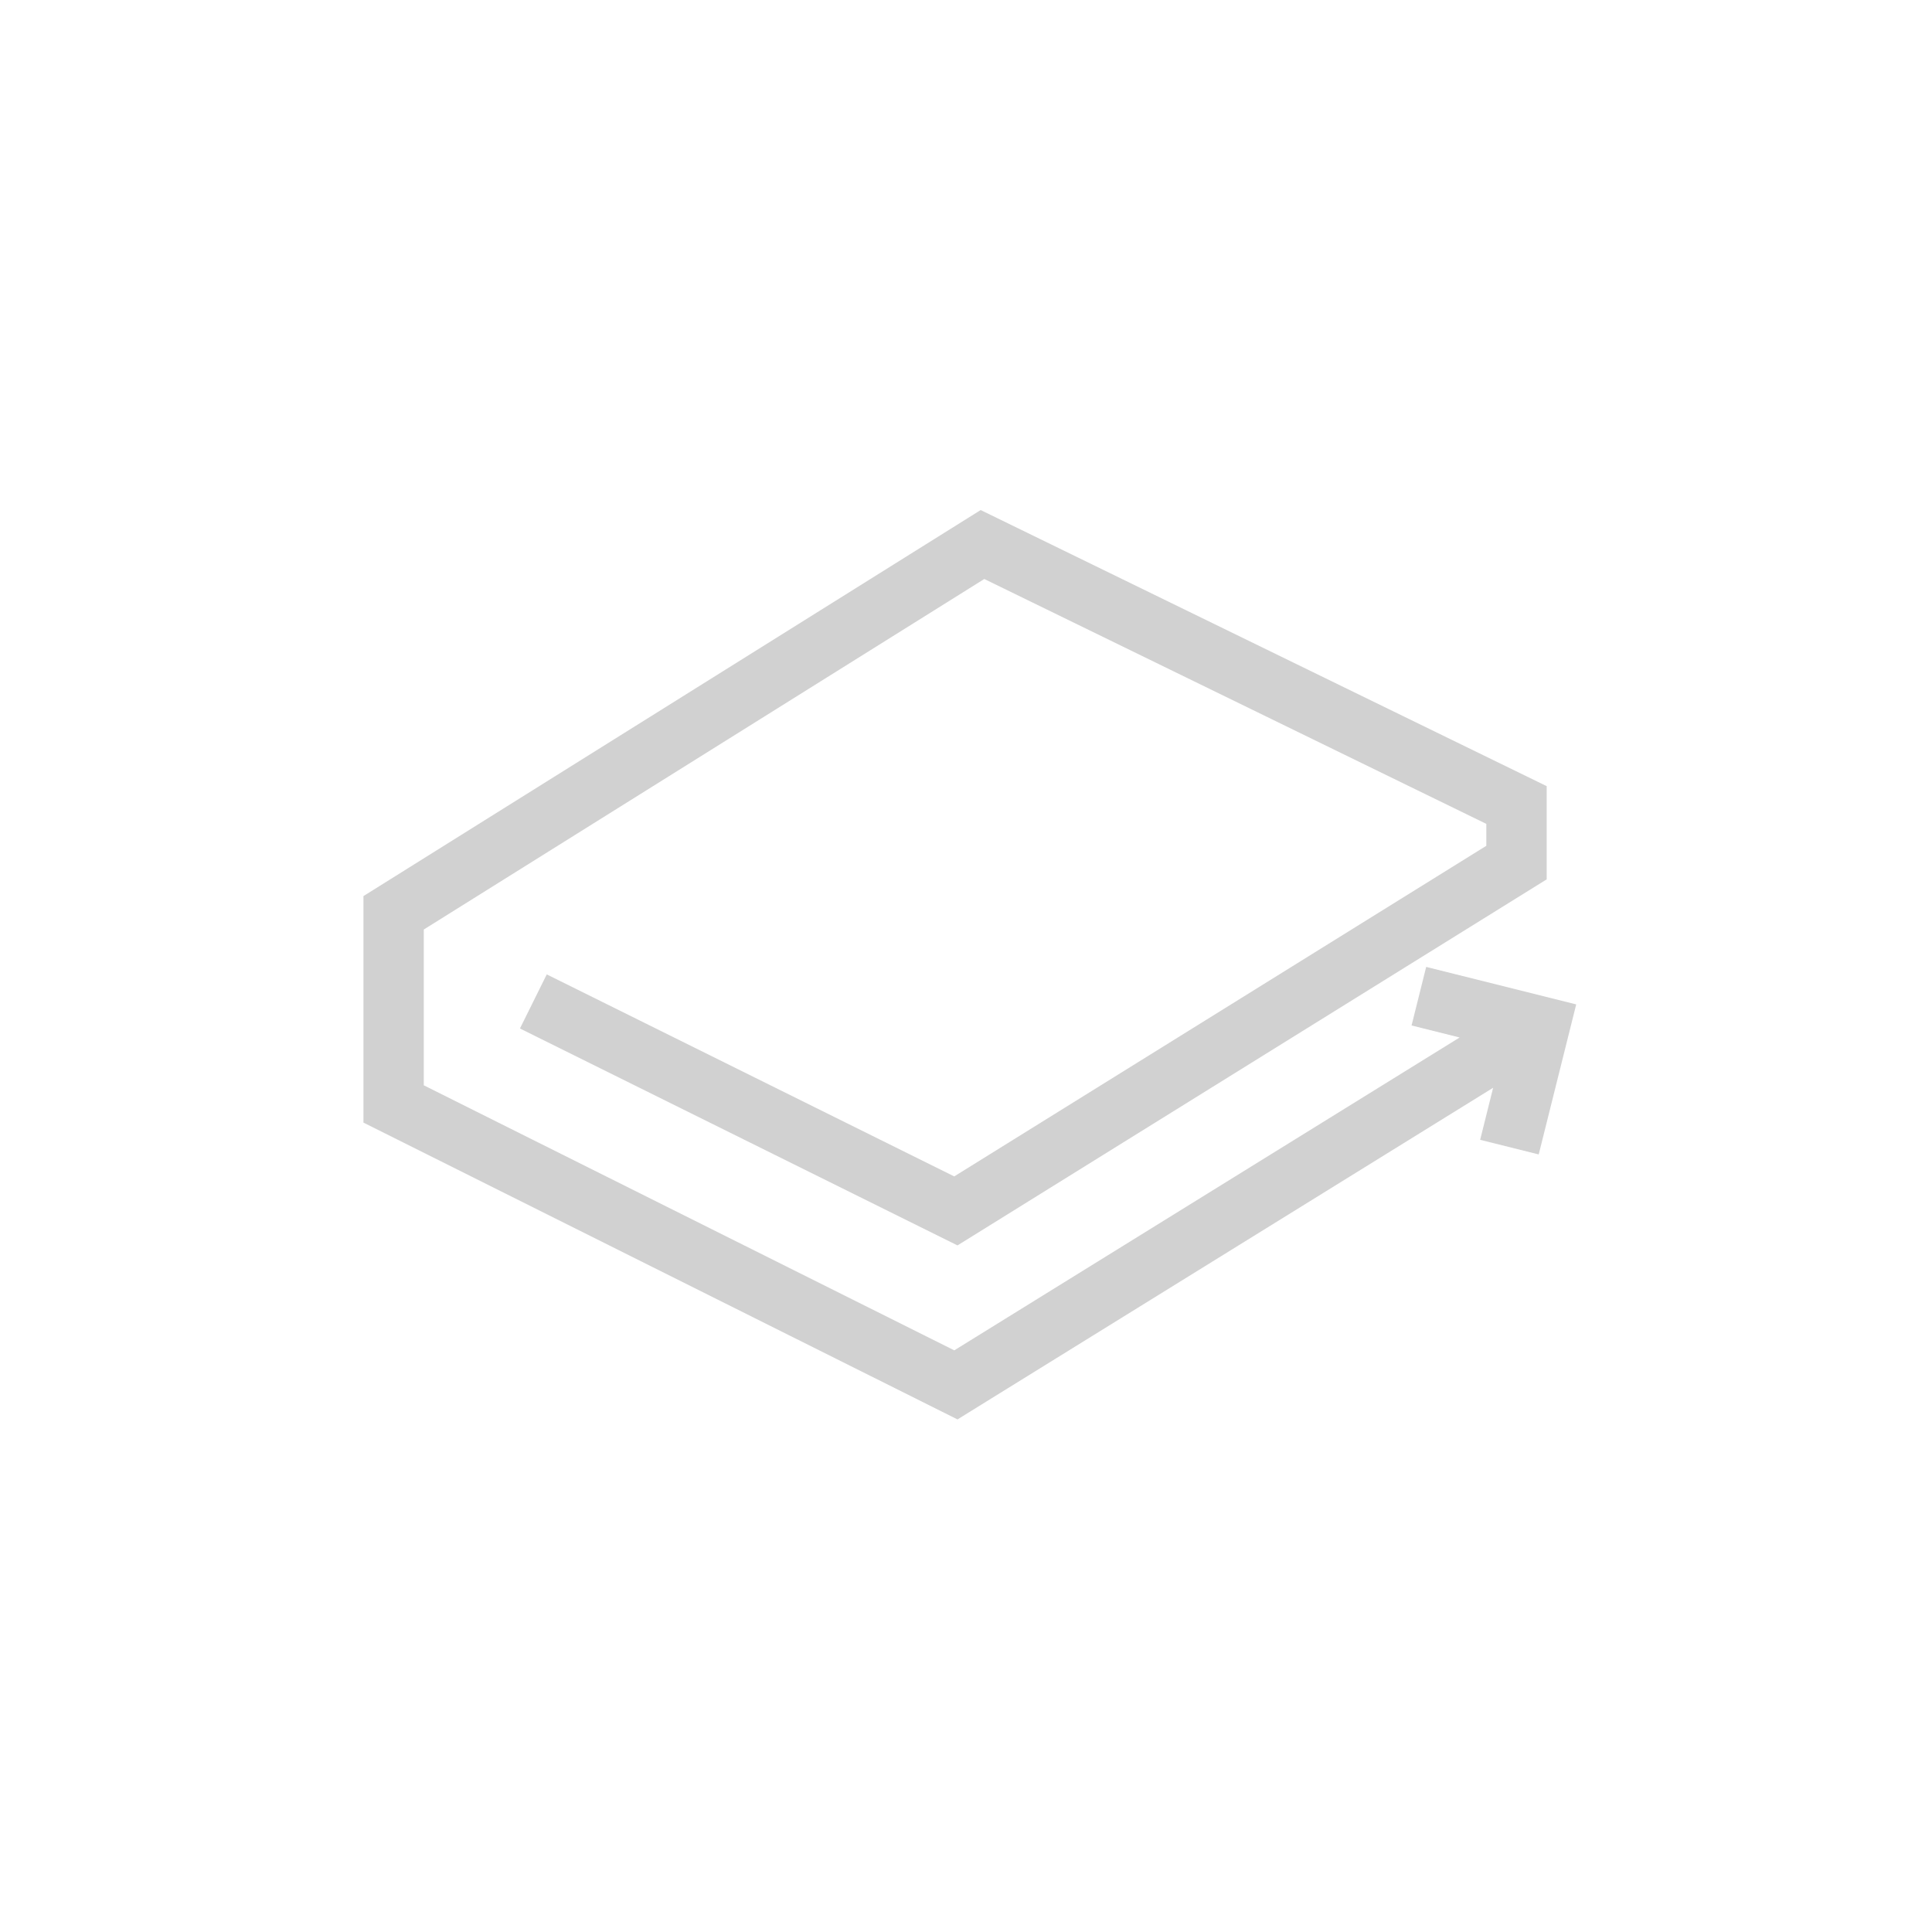 <?xml version="1.0" encoding="utf-8"?>
<svg fill="#d1d1d1" viewBox="0 0 32 32" xmlns="http://www.w3.org/2000/svg">
  <path d="M 24.176 17.184 L 15.806 22.366 L 7.019 17.976 L 7.019 15.396 L 16.303 9.59 L 24.618 13.646 L 24.618 14.009 L 15.805 19.485 L 9.056 16.139 L 8.612 17.035 L 15.859 20.628 L 25.618 14.565 L 25.618 13.021 L 16.243 8.448 L 6.02 14.842 L 6.02 18.594 L 15.859 23.51 L 24.731 18.017 L 24.516 18.879 L 25.486 19.121 L 26.107 16.636 L 23.622 16.015 L 23.38 16.985 L 24.176 17.184 Z" fill-rule="evenodd"/>
</svg>
